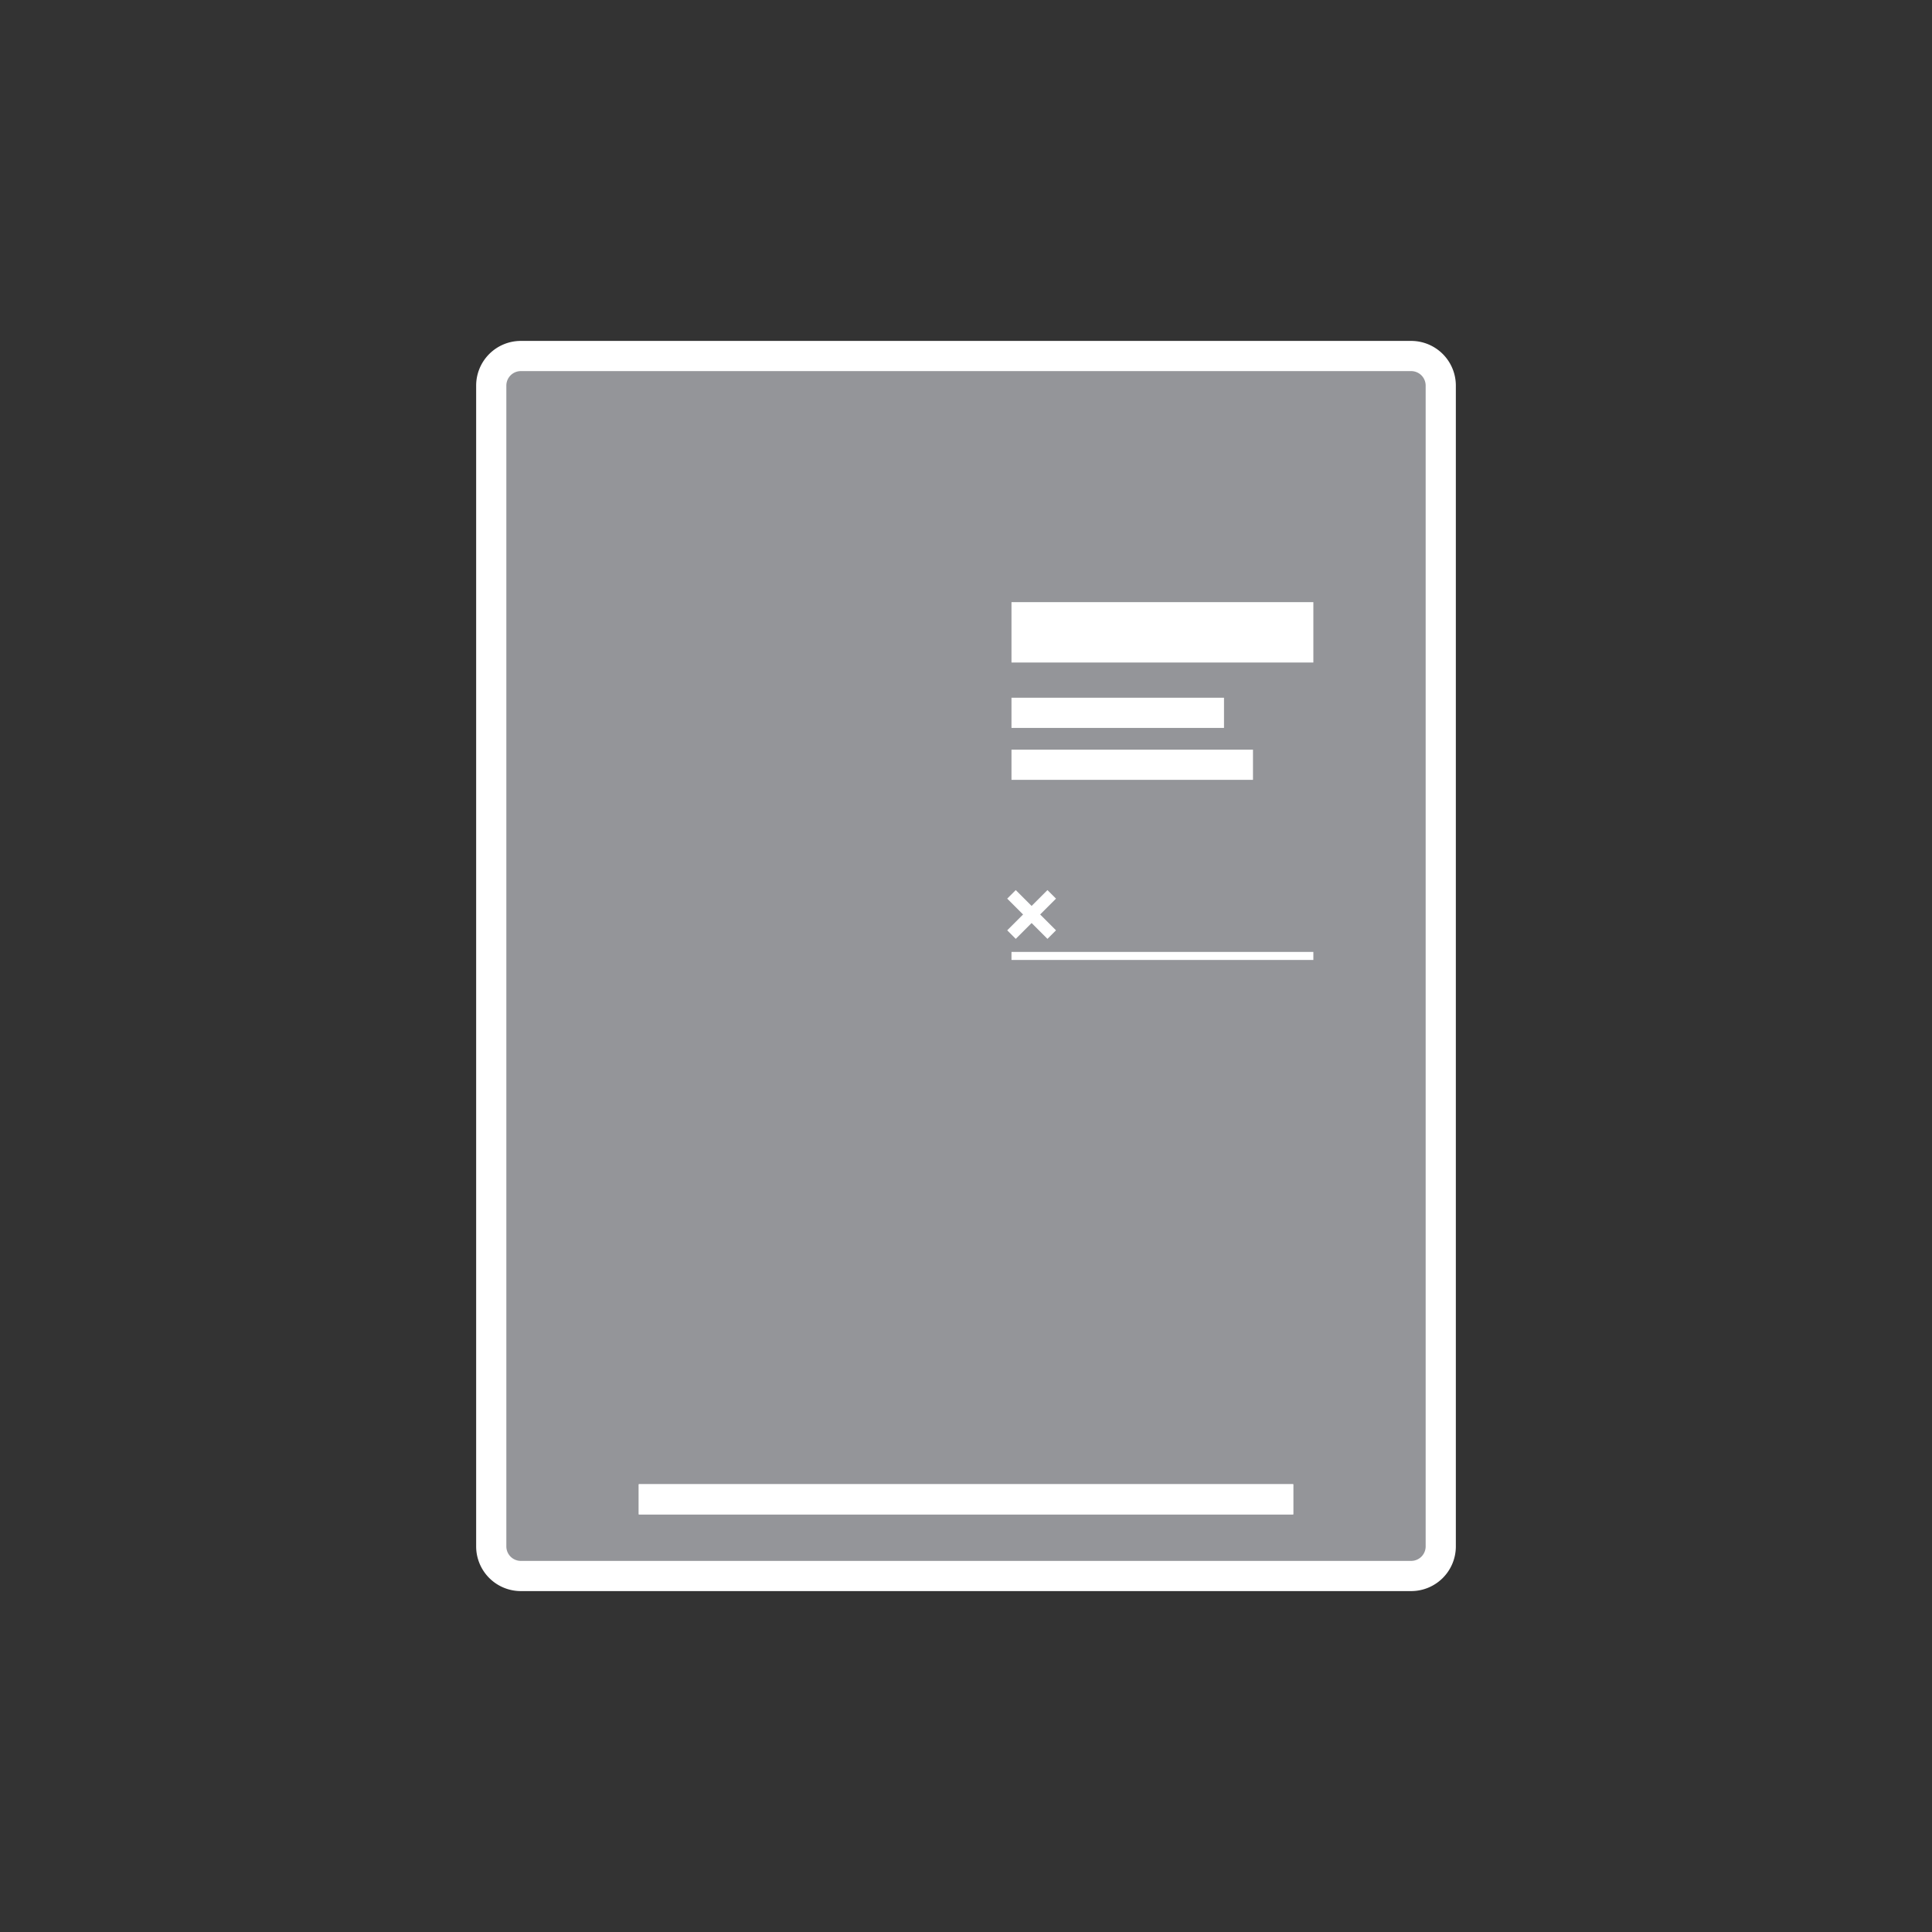 <svg id="Layer_1" data-name="Layer 1" xmlns="http://www.w3.org/2000/svg" viewBox="0 0 48 48"><rect x="0" y="0" width="48" height="48" fill="#333333" stroke="none"/><defs><style>.cls-1{fill:#949599;}.cls-2{fill:#fff;}.cls-3,.cls-4,.cls-5,.cls-6{fill:none;stroke:#fff;stroke-miterlimit:10;}.cls-3{stroke-width:1.5px;}.cls-4{stroke-width:0.75px;}.cls-5{stroke-width:0.2px;}.cls-6{stroke-width:0.3px;}</style></defs><title>Pages</title><rect class="cls-1" x="12.2" y="8.84" width="23.59" height="30.31" rx="0.74" ry="0.74"/><path class="cls-2" d="M35.06,9.22a.36.36,0,0,1,.36.36V38.42a.36.36,0,0,1-.36.36H12.94a.36.36,0,0,1-.36-.36V9.58a.36.36,0,0,1,.36-.36H35.06m0-.75H12.94a1.11,1.11,0,0,0-1.11,1.11V38.42a1.11,1.11,0,0,0,1.11,1.11H35.06a1.11,1.11,0,0,0,1.11-1.11V9.58a1.11,1.11,0,0,0-1.11-1.11Z"/><line class="cls-3" x1="25.13" y1="15.71" x2="32.63" y2="15.71"/><line class="cls-4" x1="25.13" y1="17.71" x2="30.41" y2="17.71"/><line class="cls-4" x1="25.13" y1="19" x2="31.13" y2="19"/><line class="cls-4" x1="32.13" y1="37.25" x2="15.87" y2="37.25"/><line class="cls-4" x1="32.13" y1="37.25" x2="15.87" y2="37.25"/><line class="cls-5" x1="25.13" y1="23.75" x2="32.63" y2="23.75"/><line class="cls-6" x1="25.13" y1="23.22" x2="26.13" y2="22.22"/><line class="cls-6" x1="25.13" y1="22.22" x2="26.13" y2="23.22"/></svg>